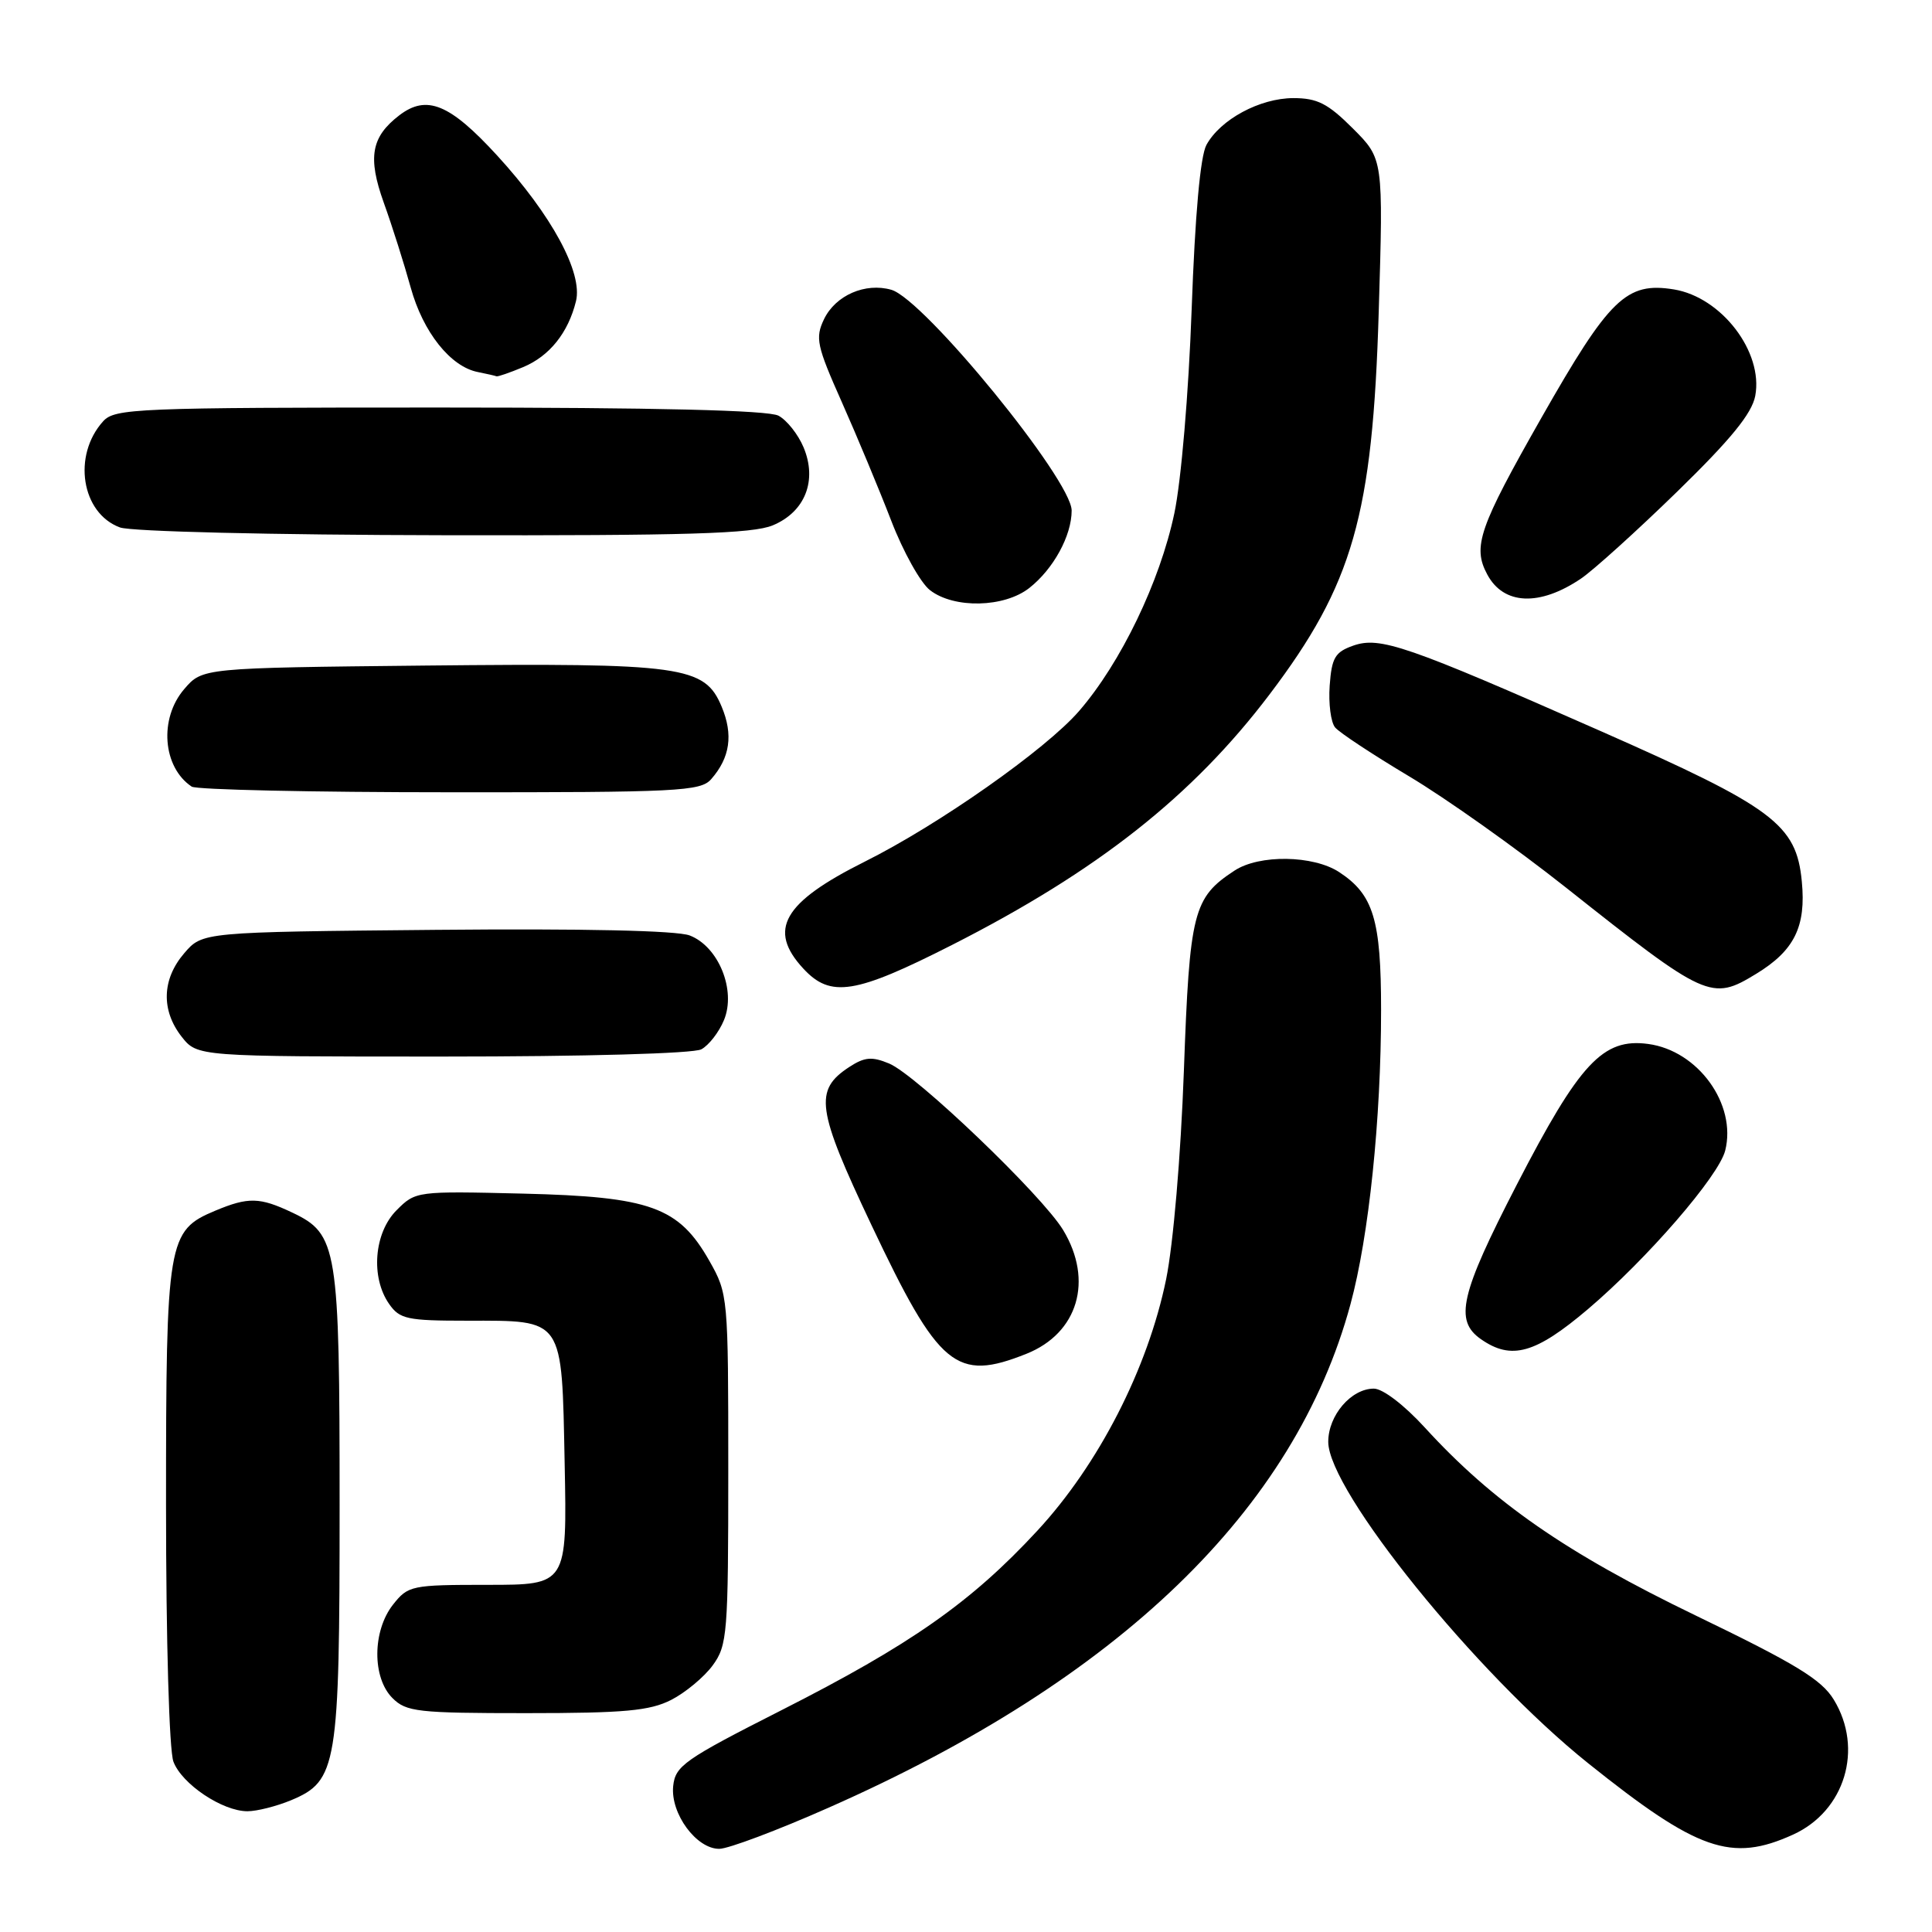 <?xml version="1.0" encoding="UTF-8" standalone="no"?>
<!DOCTYPE svg PUBLIC "-//W3C//DTD SVG 1.1//EN" "http://www.w3.org/Graphics/SVG/1.1/DTD/svg11.dtd" >
<svg xmlns="http://www.w3.org/2000/svg" xmlns:xlink="http://www.w3.org/1999/xlink" version="1.1" viewBox="0 0 256 256">
 <g >
 <path fill="currentColor"
d=" M 109.81 239.52 C 148.30 222.52 171.58 200.05 178.95 172.80 C 181.39 163.79 183.00 148.30 183.00 133.84 C 183.00 121.85 181.99 118.54 177.45 115.56 C 174.01 113.31 166.86 113.20 163.58 115.36 C 158.10 118.95 157.63 120.79 156.87 141.90 C 156.46 153.22 155.46 164.88 154.52 169.50 C 152.09 181.34 145.59 194.04 137.44 202.84 C 128.67 212.32 120.66 217.93 103.53 226.62 C 90.66 233.15 89.48 233.98 89.20 236.67 C 88.83 240.32 92.29 245.01 95.32 244.98 C 96.52 244.97 103.04 242.52 109.81 239.52 Z  M 237.58 243.10 C 244.46 239.98 246.96 231.73 242.99 225.22 C 241.37 222.55 237.94 220.46 224.66 214.05 C 207.50 205.76 197.82 199.04 188.79 189.15 C 186.06 186.17 183.23 184.00 182.04 184.00 C 179.04 184.00 176.00 187.54 176.00 191.05 C 176.00 197.52 195.61 221.78 210.44 233.64 C 224.94 245.25 229.42 246.81 237.58 243.10 Z  M 38.57 238.54 C 44.68 235.98 45.00 234.06 45.00 199.50 C 45.00 165.20 44.73 163.52 38.72 160.67 C 34.42 158.63 32.91 158.59 28.53 160.42 C 22.20 163.07 22.00 164.28 22.00 199.39 C 22.00 217.42 22.42 231.97 22.98 233.43 C 24.10 236.40 29.46 239.99 32.78 240.00 C 34.04 240.00 36.64 239.34 38.57 238.54 Z  M 88.93 225.25 C 90.81 224.29 93.29 222.23 94.43 220.68 C 96.38 218.01 96.50 216.54 96.50 194.68 C 96.50 171.80 96.47 171.44 94.00 167.08 C 89.94 159.92 86.20 158.57 69.30 158.16 C 55.20 157.82 55.07 157.83 52.55 160.36 C 49.56 163.35 49.09 169.25 51.56 172.78 C 52.96 174.79 53.95 175.00 61.87 175.00 C 74.81 175.00 74.43 174.45 74.82 193.92 C 75.14 210.00 75.14 210.00 64.64 210.00 C 54.49 210.00 54.08 210.09 52.07 212.63 C 49.34 216.11 49.30 222.30 52.00 225.00 C 53.83 226.83 55.33 227.00 69.75 227.00 C 82.77 227.00 86.09 226.69 88.93 225.25 Z  M 136.02 179.38 C 142.84 176.65 144.91 169.68 140.88 163.00 C 138.11 158.40 121.39 142.40 117.81 140.92 C 115.52 139.97 114.56 140.06 112.52 141.39 C 107.84 144.46 108.19 146.95 115.47 162.32 C 124.43 181.25 126.68 183.11 136.02 179.38 Z  M 210.41 173.47 C 218.25 166.81 227.75 155.84 228.60 152.45 C 230.14 146.32 225.00 139.21 218.39 138.33 C 212.40 137.52 209.31 140.84 200.97 157.00 C 193.49 171.51 192.69 174.97 196.22 177.44 C 200.26 180.27 203.44 179.38 210.41 173.47 Z  M 92.93 139.04 C 93.92 138.51 95.27 136.77 95.93 135.17 C 97.57 131.22 95.21 125.41 91.38 123.95 C 89.65 123.30 77.33 123.03 57.74 123.21 C 26.82 123.50 26.82 123.50 24.41 126.31 C 21.45 129.75 21.33 133.87 24.07 137.37 C 26.15 140.00 26.15 140.00 58.64 140.00 C 77.53 140.00 91.88 139.60 92.93 139.04 Z  M 126.13 125.22 C 145.42 115.42 158.01 105.49 168.21 92.03 C 179.28 77.41 181.88 68.32 182.69 41.28 C 183.30 21.06 183.30 21.06 179.27 17.03 C 175.95 13.71 174.55 13.00 171.37 13.00 C 166.94 13.01 161.71 15.82 159.86 19.20 C 159.05 20.68 158.35 28.43 157.90 41.00 C 157.50 52.12 156.51 63.72 155.61 68.00 C 153.70 77.07 148.52 87.82 142.98 94.22 C 138.57 99.31 124.39 109.28 114.57 114.18 C 103.75 119.59 101.68 123.20 106.45 128.35 C 110.06 132.25 113.31 131.73 126.13 125.22 Z  M 232.70 129.04 C 237.76 125.96 239.33 122.78 238.75 116.80 C 238.03 109.23 235.01 106.98 212.00 96.83 C 186.34 85.51 182.86 84.31 179.31 85.55 C 176.90 86.40 176.46 87.15 176.19 90.84 C 176.02 93.21 176.34 95.71 176.91 96.39 C 177.48 97.08 181.90 99.99 186.72 102.87 C 191.55 105.75 200.90 112.38 207.50 117.61 C 226.11 132.36 226.77 132.66 232.70 129.04 Z  M 94.23 103.25 C 96.74 100.39 97.18 97.36 95.62 93.63 C 93.37 88.24 90.47 87.84 56.35 88.19 C 26.82 88.50 26.82 88.50 24.41 91.31 C 21.05 95.21 21.55 101.66 25.40 104.23 C 26.00 104.64 41.39 104.98 59.60 104.98 C 89.87 105.00 92.82 104.85 94.23 103.25 Z  M 136.39 77.91 C 139.59 75.39 142.00 70.98 142.00 67.65 C 142.00 63.59 122.45 39.66 118.11 38.40 C 114.66 37.41 110.71 39.13 109.19 42.29 C 108.00 44.78 108.21 45.79 111.54 53.27 C 113.55 57.79 116.50 64.87 118.09 68.99 C 119.67 73.10 121.99 77.26 123.24 78.21 C 126.43 80.67 133.07 80.52 136.39 77.91 Z  M 209.50 76.66 C 211.15 75.54 216.88 70.36 222.24 65.14 C 229.36 58.20 232.14 54.79 232.58 52.45 C 233.67 46.64 228.11 39.38 221.80 38.35 C 215.50 37.33 213.26 39.51 204.25 55.35 C 195.97 69.92 195.09 72.44 197.07 76.12 C 199.23 80.17 204.01 80.38 209.50 76.66 Z  M 102.40 69.61 C 106.69 67.82 108.32 63.66 106.47 59.26 C 105.75 57.55 104.26 55.67 103.15 55.08 C 101.80 54.36 87.00 54.00 58.22 54.00 C 18.03 54.00 15.21 54.12 13.67 55.82 C 9.57 60.35 10.78 68.01 15.90 69.89 C 17.38 70.43 35.93 70.88 58.78 70.92 C 91.08 70.98 99.72 70.72 102.40 69.61 Z  M 69.33 48.64 C 72.82 47.18 75.29 44.09 76.32 39.91 C 77.25 36.15 73.10 28.49 65.87 20.60 C 59.60 13.76 56.54 12.50 52.91 15.28 C 49.18 18.14 48.70 20.85 50.85 26.85 C 51.97 29.96 53.57 35.02 54.42 38.10 C 56.05 44.01 59.70 48.60 63.33 49.30 C 64.52 49.54 65.63 49.79 65.78 49.86 C 65.94 49.94 67.53 49.39 69.33 48.64 Z "/>
</g>
</svg>